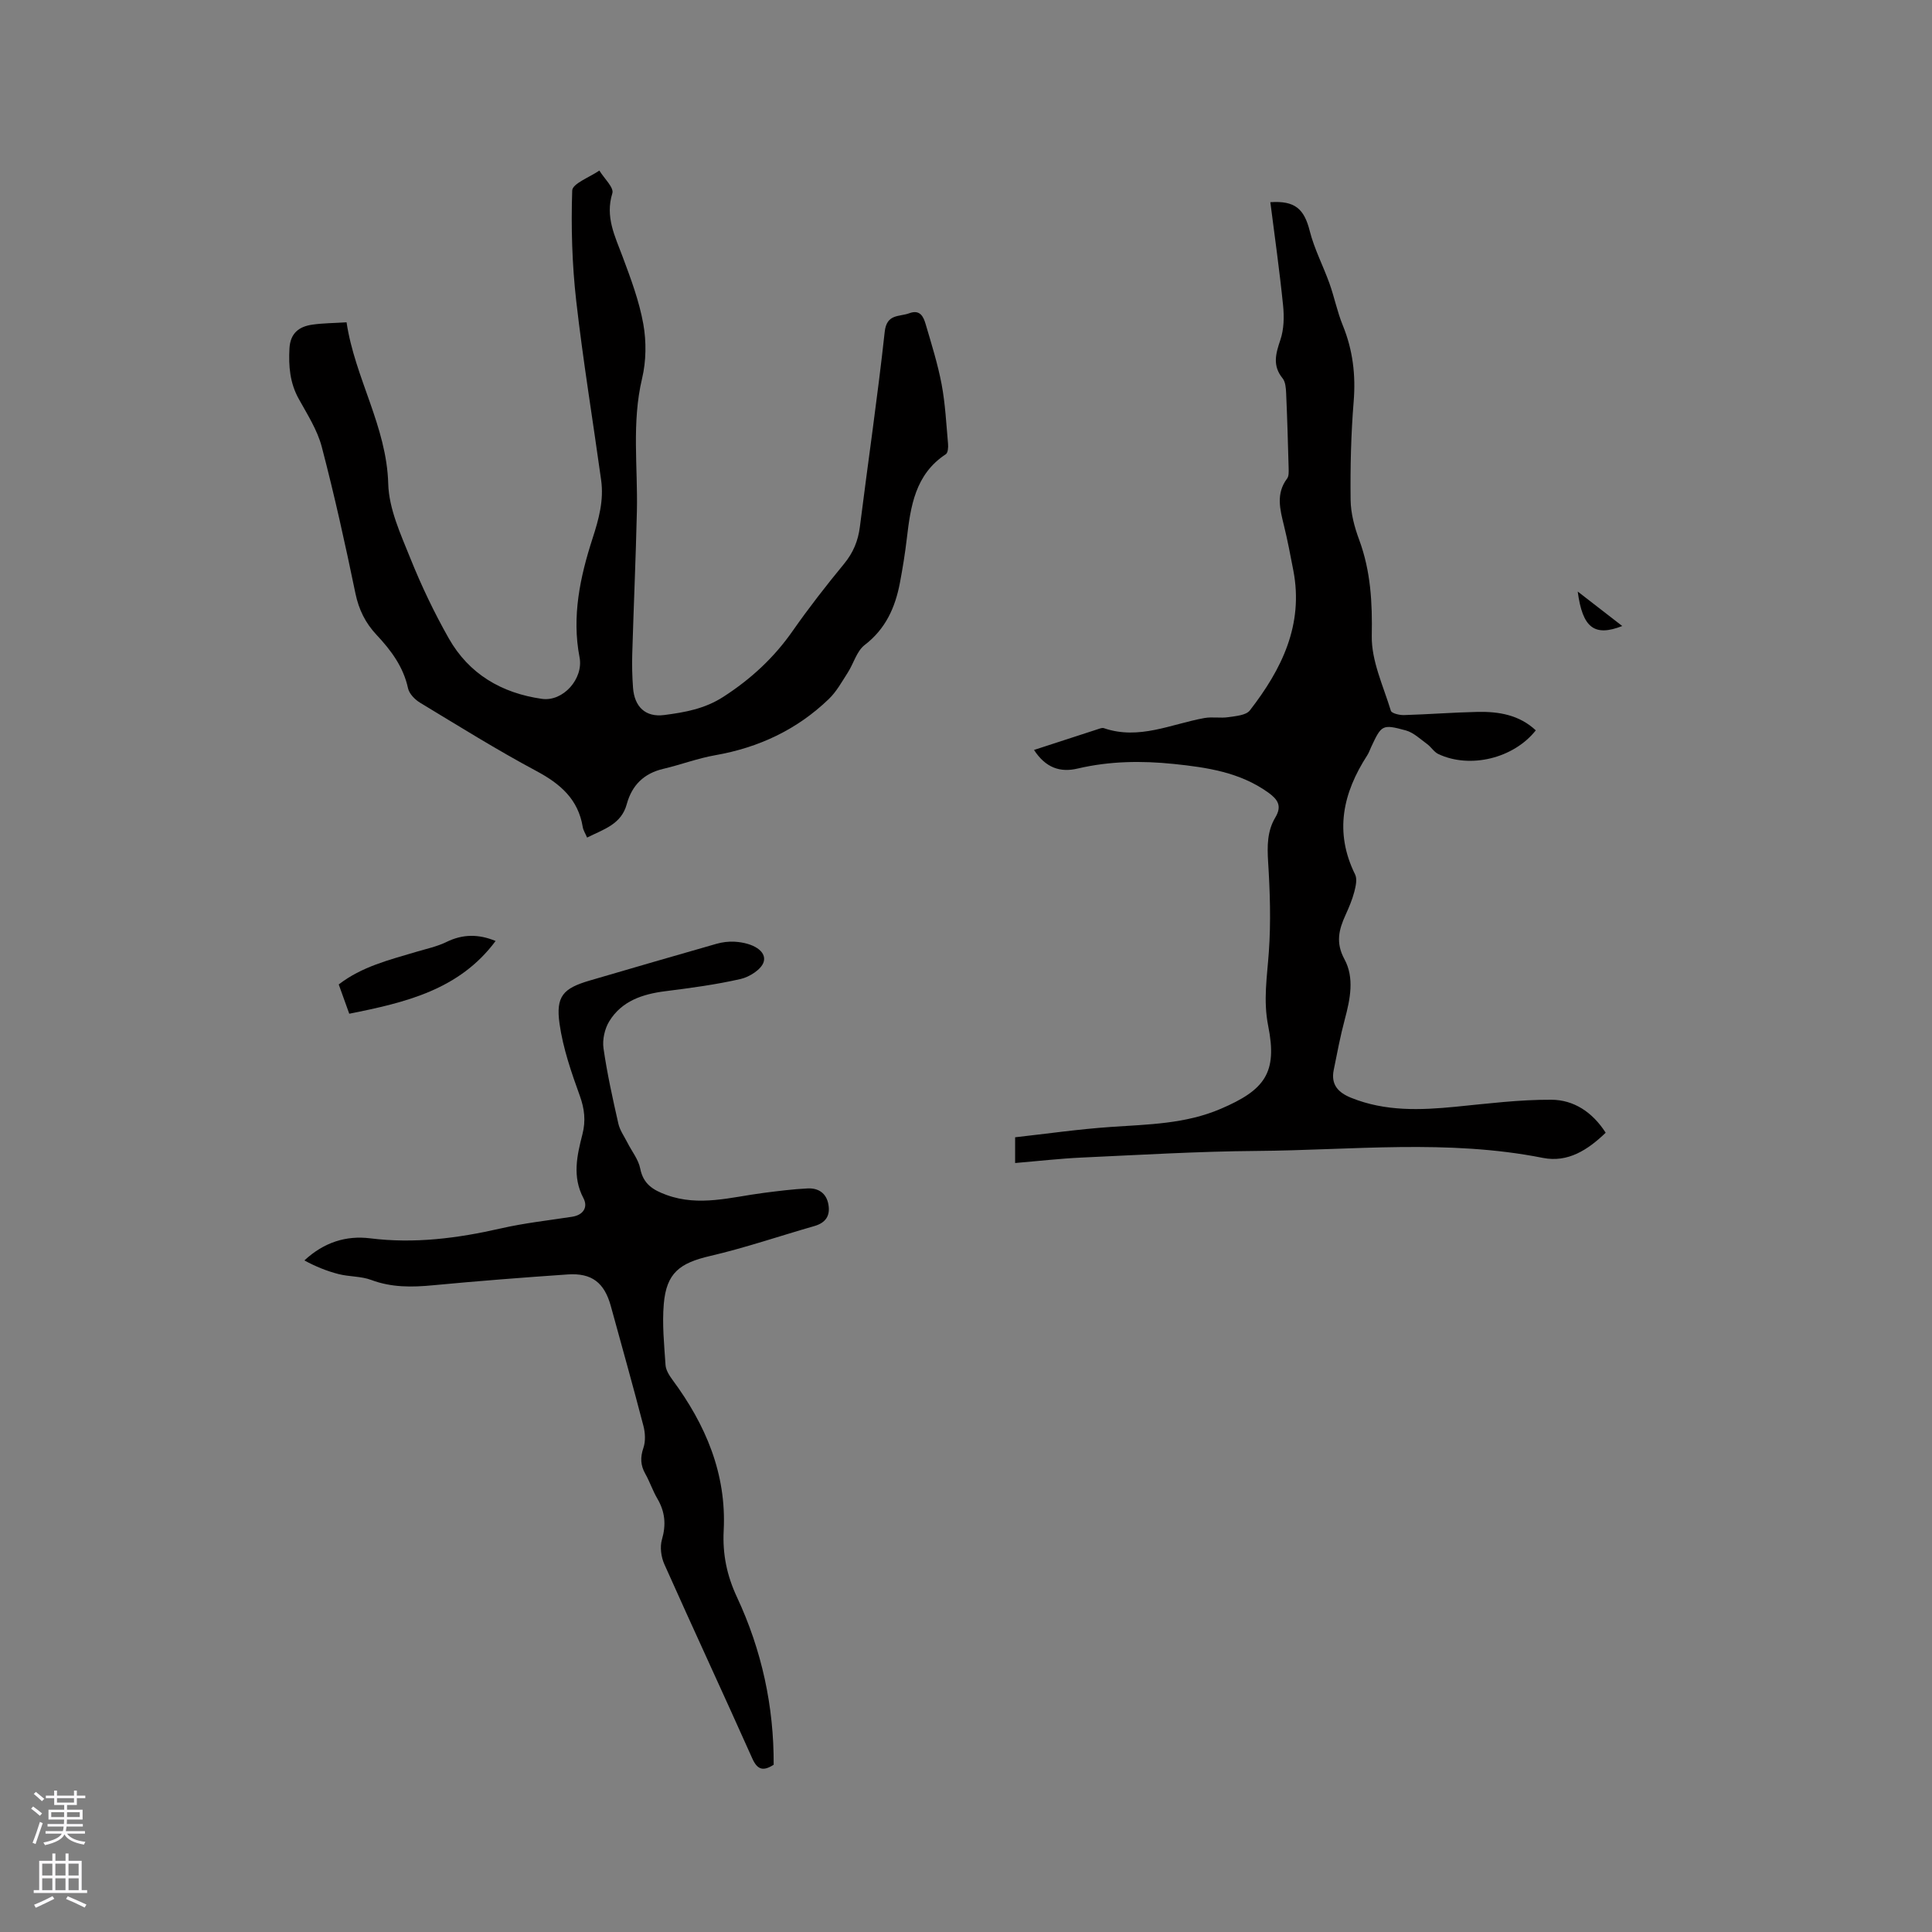 <svg enable-background="new 0 0 400 400" viewBox="0 0 400 400" xmlns="http://www.w3.org/2000/svg"><rect x="0" y="0" width="400" height="400" fill="#808080" stroke="none"/><g fill="#010000"><path d="m214.08 155.27c4.63-1.51 8.94-2.91 13.25-4.31.39-.13.88-.32 1.22-.2 7.27 2.5 13.93-.86 20.82-2.1 1.61-.29 3.33.07 4.95-.18 1.55-.23 3.66-.38 4.45-1.4 6.59-8.5 11.17-17.73 9-28.98-.6-3.12-1.19-6.24-1.95-9.33-.81-3.32-1.69-6.56.66-9.69.39-.51.33-1.43.32-2.16-.14-5.19-.29-10.39-.52-15.57-.05-1.03-.14-2.29-.73-3.02-2.14-2.63-1.43-5.1-.46-7.97.74-2.19.8-4.76.56-7.11-.72-7.14-1.73-14.26-2.64-21.39 5.12-.34 7.01 1.4 8.16 5.97.94 3.72 2.78 7.21 4.08 10.85 1.02 2.85 1.61 5.87 2.75 8.66 2.09 5.11 2.71 10.3 2.26 15.81-.55 6.75-.71 13.56-.63 20.34.03 2.78.8 5.66 1.78 8.29 2.39 6.48 2.73 13 2.6 19.89-.09 5.15 2.39 10.36 3.95 15.48.16.54 1.79.93 2.72.9 5.08-.15 10.15-.55 15.23-.66 4.41-.09 8.64.62 12.06 3.82-4.58 5.8-13.59 8-20.17 4.91-.9-.42-1.49-1.46-2.33-2.07-1.42-1.03-2.81-2.39-4.43-2.83-4.87-1.33-5.02-1.12-7.15 3.43-.27.58-.47 1.19-.81 1.72-5.05 7.8-6.87 15.88-2.52 24.68.47.95.13 2.45-.17 3.61-.43 1.63-1.1 3.21-1.8 4.75-1.39 3.05-2.1 5.75-.23 9.2 2.08 3.83 1.19 8.23.07 12.42-.93 3.46-1.59 7-2.3 10.51-.61 3.04.93 4.67 3.64 5.76 7.03 2.83 14.27 2.56 21.6 1.84 6.61-.65 13.24-1.49 19.86-1.45 4.56.03 8.44 2.51 11.21 6.83-3.68 3.54-7.81 6.24-13 5.21-19.7-3.91-39.52-1.59-59.28-1.44-12.07.09-24.13.82-36.2 1.37-4.53.21-9.04.73-13.79 1.13 0-1.64 0-3.07 0-5.33 6.48-.72 13.14-1.68 19.83-2.14 7.71-.53 15.41-.61 22.72-3.74 9.15-3.91 11.79-7.47 9.85-17.15-1.06-5.31-.23-10.2.13-15.34.44-6.19.24-12.46-.15-18.66-.2-3.27-.2-6.35 1.49-9.18 1.43-2.39.52-3.74-1.49-5.18-5.86-4.19-12.62-5.18-19.51-5.9-6.69-.69-13.3-.6-19.88.94-3.65.88-6.66-.13-9.08-3.84z"/><path d="m121.55 173.41c-.36-.86-.79-1.5-.9-2.19-.94-5.75-4.63-8.93-9.58-11.58-8.21-4.39-16.14-9.34-24.11-14.16-1.06-.64-2.23-1.84-2.48-2.97-.96-4.46-3.53-7.88-6.52-11.07-2.3-2.45-3.67-5.21-4.37-8.58-2.1-10.16-4.34-20.3-6.97-30.34-.91-3.49-2.99-6.72-4.77-9.94-1.84-3.32-2.12-6.77-1.92-10.45.18-3.18 2-4.53 4.76-4.92 2.18-.31 4.41-.31 7.06-.48 1.73 11.56 8.3 21.52 8.63 33.44.14 5.18 2.57 10.43 4.57 15.4 2.28 5.68 4.94 11.26 7.96 16.59 4.19 7.39 10.93 11.34 19.28 12.53 4.42.63 8.65-4.2 7.8-8.6-1.64-8.46.12-16.67 2.69-24.61 1.31-4.03 2.36-7.9 1.78-12.08-1.71-12.37-3.75-24.7-5.16-37.11-.86-7.57-1.08-15.25-.83-22.85.05-1.44 3.65-2.76 5.62-4.13.96 1.59 3.06 3.53 2.69 4.7-1.52 4.9.54 8.88 2.13 13.15 1.7 4.55 3.43 9.17 4.28 13.92.65 3.64.6 7.67-.25 11.26-2.18 9.17-.87 18.36-1.08 27.54-.23 9.84-.67 19.67-.96 29.51-.07 2.33-.01 4.66.16 6.99.29 3.96 2.58 6.16 6.45 5.66 4.25-.55 8.38-1.27 12.25-3.77 5.72-3.69 10.48-8.09 14.36-13.65 3.34-4.78 6.93-9.38 10.63-13.88 1.9-2.31 2.91-4.75 3.28-7.68 1.69-13.46 3.67-26.88 5.14-40.36.41-3.79 3.02-3.07 5.1-3.85 2.21-.82 2.92.71 3.37 2.24 1.21 4.12 2.51 8.25 3.31 12.46.76 4.04.96 8.2 1.33 12.31.07.73-.01 1.89-.46 2.18-6.36 4.18-7.29 10.79-8.08 17.51-.36 3.05-.85 6.09-1.42 9.1-.97 5.1-2.94 9.55-7.3 12.89-1.66 1.28-2.29 3.85-3.52 5.75-1.21 1.88-2.33 3.93-3.92 5.45-6.58 6.33-14.49 10.04-23.5 11.62-3.64.64-7.14 1.97-10.75 2.82-4.02.94-6.49 3.39-7.56 7.29-1.13 4.22-4.81 5.22-8.22 6.94z"/><path d="m160.18 365.37c-2.14 1.37-3.36 1.1-4.44-1.33-6-13.43-12.21-26.77-18.2-40.2-.67-1.5-.94-3.56-.49-5.1.89-3.07.65-5.74-.95-8.46-.96-1.63-1.56-3.48-2.49-5.13-1.01-1.78-1.07-3.41-.4-5.38.47-1.37.38-3.13 0-4.57-2.16-8.29-4.48-16.55-6.75-24.81-1.34-4.84-3.94-6.87-8.93-6.53-9.3.64-18.59 1.36-27.87 2.24-4.37.42-8.58.48-12.8-1.1-2.11-.79-4.56-.65-6.78-1.22-2.43-.62-4.77-1.58-7.06-2.82 4.07-3.79 8.7-5.19 13.6-4.58 9.21 1.15 18.14-.01 27.08-2.05 4.84-1.11 9.81-1.65 14.73-2.41 2.37-.36 3.34-2.01 2.37-3.84-2.37-4.48-1.33-8.86-.21-13.26.71-2.78.43-5.24-.55-7.96-1.75-4.84-3.47-9.82-4.19-14.88-.82-5.75.77-7.37 6.28-8.98 8.74-2.55 17.47-5.11 26.23-7.6 1.19-.34 2.5-.5 3.73-.43 3.82.22 6.68 1.97 6.02 4.18-.46 1.55-2.93 3.12-4.77 3.54-5.13 1.17-10.38 1.87-15.61 2.53-4.72.6-9.01 2.02-11.59 6.23-.95 1.55-1.45 3.81-1.19 5.6.75 5.23 1.9 10.41 3.07 15.57.31 1.39 1.22 2.65 1.88 3.95.9 1.79 2.28 3.48 2.65 5.36.63 3.24 2.68 4.46 5.44 5.47 6.78 2.47 13.4.44 20.08-.42 3.04-.39 6.09-.78 9.14-.93 2.24-.11 3.91.99 4.31 3.37.4 2.34-.62 3.77-2.94 4.43-7.19 2.06-14.3 4.5-21.57 6.19-6.28 1.46-9.03 3.51-9.58 9.92-.36 4.18.08 8.44.36 12.65.07 1.06.78 2.17 1.44 3.07 6.87 9.29 11.21 19.44 10.6 31.23-.25 4.87.66 9.29 2.75 13.76 5.13 10.98 7.66 22.61 7.6 34.7z"/><path d="m72.31 209.88c-.81-2.24-1.48-4.11-2.18-6.06 4.8-3.71 10.47-5.08 16.01-6.74 2.12-.63 4.34-1.1 6.31-2.06 3.37-1.65 6.65-1.65 10.16-.2-7.51 10.11-18.64 12.74-30.3 15.06z"/><path d="m326.65 122.47c3.18 2.47 6.16 4.77 9.22 7.14-5.77 2.26-8.23.38-9.22-7.14z"/></g><path d="m6.44 374.46.42-.45c.65.47 1.27.95 1.85 1.44l-.45.49c-.65-.56-1.25-1.06-1.82-1.48m.93 7.33-.63-.26c.55-1.36 1.05-2.8 1.52-4.33.19.1.38.19.59.27-.46 1.29-.95 2.73-1.48 4.32m-.38-10.38.44-.42c.43.34 1.01.82 1.74 1.44l-.49.49c-.53-.51-1.09-1.01-1.69-1.51m2.5.35h1.72v-1.04h.59v1.04h3.52v-1.04h.59v1.04h1.75v.53h-1.75v1.42h-2.03v.97h3.22v2.03h-3.24c0 .35-.01.66-.03.93h3.32v.53h-3.37c-.03.27-.08.58-.15.94h3.96v.53h-3.71c.67.92 1.93 1.48 3.79 1.68-.13.24-.23.44-.29.59-2.13-.38-3.48-1.08-4.04-2.12-.43.97-1.77 1.72-4.03 2.23-.09-.19-.2-.37-.33-.55 2.1-.42 3.37-1.03 3.81-1.83h-3.36v-.53h3.58c.08-.29.13-.61.16-.94h-3.33v-.53h3.39c.02-.27.04-.58.04-.93h-3.23v-2.03h3.25v-.97h-2.07v-1.42h-1.73zm1.12 3.44v1h2.65c.01-.3.02-.44.01-.4v-.25-.35zm1.19-2h3.52v-.91h-3.52zm4.71 2h-2.63v.59c0 .15-.01.28-.01.4h2.64z" fill="#fbfafc"/><path d="m13.56 383.74h.63v1.52h2.72v6.07h1.13v.6h-11.06v-.6h1.13v-6.07h2.73v-1.52h.63v1.52h2.1v-1.52zm-2.69 8.83.38.56c-1.24.63-2.53 1.25-3.85 1.85-.1-.21-.21-.42-.34-.63 1.36-.55 2.63-1.15 3.81-1.78m-2.13-4.27h2.1v-2.45h-2.1zm0 3.04h2.1v-2.46h-2.1zm2.72-3.04h2.1v-2.45h-2.1zm0 3.04h2.1v-2.46h-2.1zm6.07 3.6c-1.41-.71-2.7-1.3-3.86-1.78l.35-.56c1.45.62 2.75 1.19 3.88 1.72zm-1.25-9.09h-2.1v2.45h2.1zm-2.09 5.49h2.1v-2.46h-2.1z" fill="#fbfafc"/></svg>